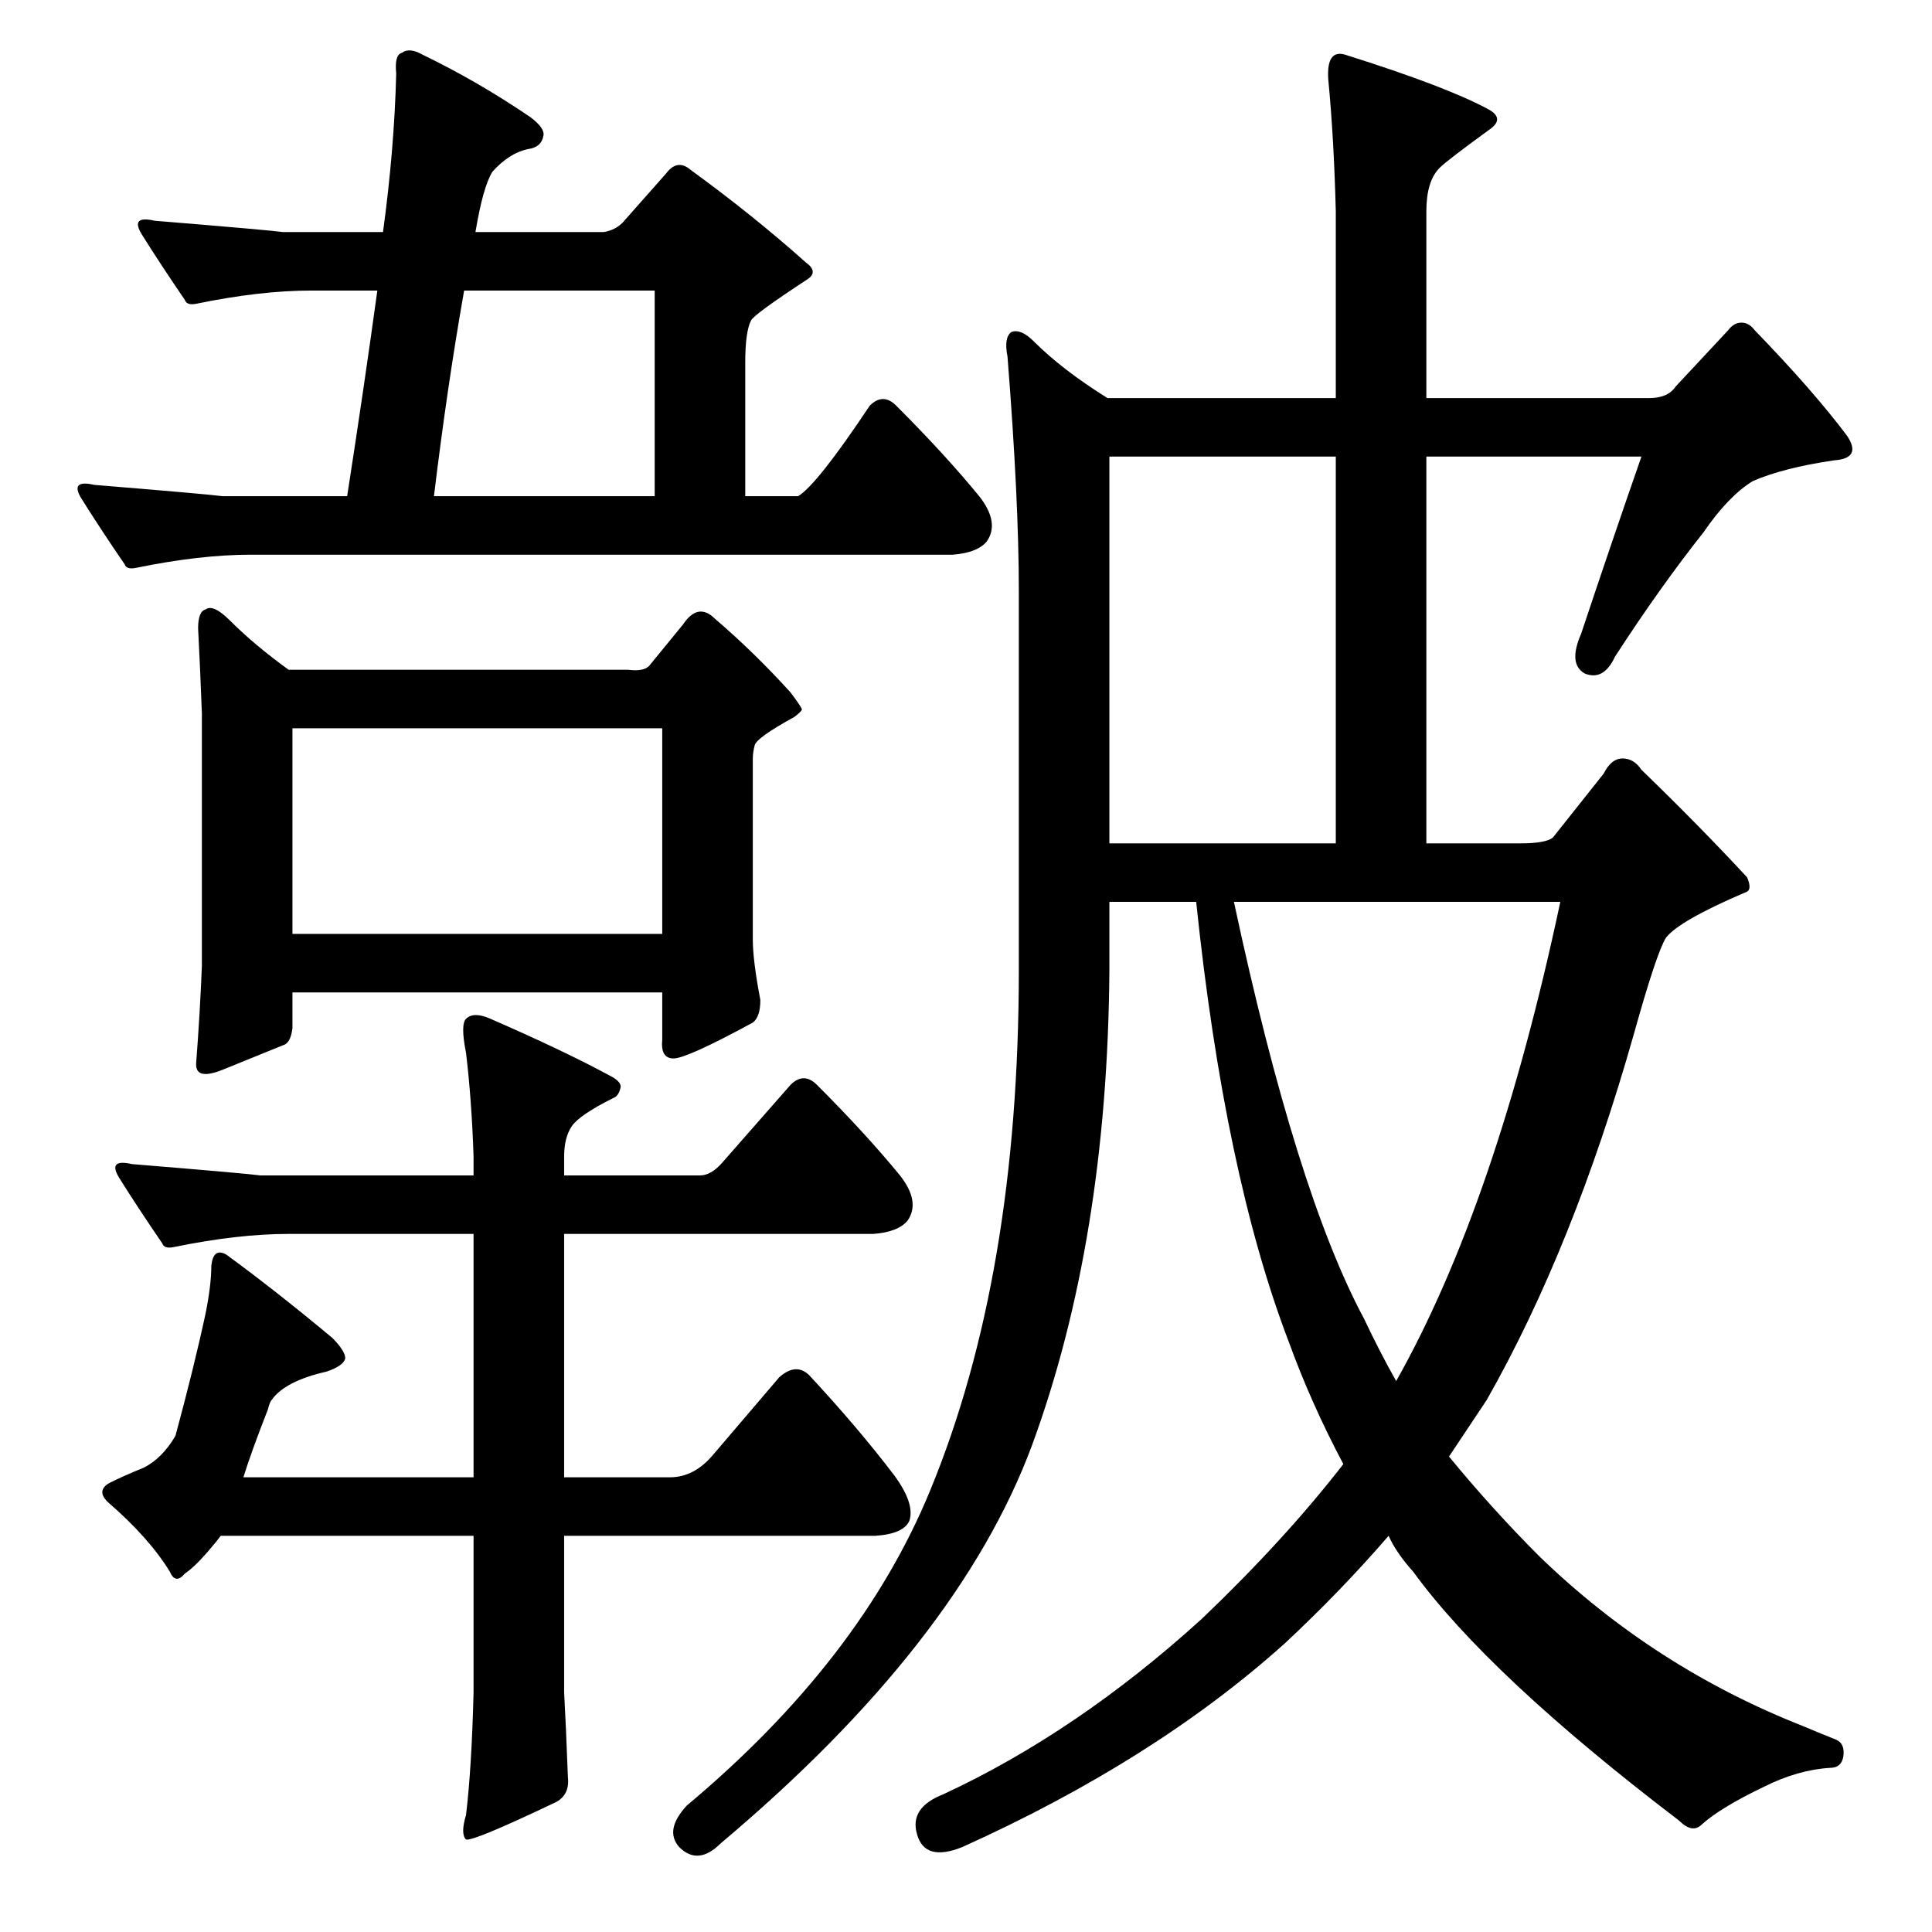 <?xml version="1.0" standalone="no"?>
<!DOCTYPE svg PUBLIC "-//W3C//DTD SVG 1.1//EN" "http://www.w3.org/Graphics/SVG/1.1/DTD/svg11.dtd" >
<svg xmlns="http://www.w3.org/2000/svg" xmlns:xlink="http://www.w3.org/1999/xlink" version="1.1" viewBox="0 -205 1024 1024">
  <g transform="matrix(1 0 0 -1 0 819)">
   <path fill="currentColor"
d="M344 671l18 22q8 12 17 3q21 -18 40 -39q6 -8 6 -9t-4 -4q-20 -11 -21 -15t-1 -7v-96q0 -11 4 -32q0 -9 -4 -12q-35 -19 -42 -19t-6 10v25h-196v-19q-1 -8 -5 -9q-10 -4 -32 -13q-15 -6 -14 4q2 26 3 51v134q-1 26 -2 45q0 9 4 10q4 3 13 -6q13 -13 31 -26h180q8 -1 11 2
zM155 638v-109h196v109h-196zM113 205q-9 -11 -15 -15q-5 -6 -8 1q-11 18 -33 37q-6 6 1 10q8 4 18 8q10 5 17 17q10 37 16 65q3 15 3 25q1 10 8 6q26 -19 56 -44q7 -7 7 -11q-1 -4 -10 -7q-22 -5 -29 -15q-1 -1 -2 -5q-9 -23 -13 -36h122v129h-98q-27 0 -61 -7q-5 -1 -6 2
q-13 19 -23 35q-6 10 7 7q61 -5 68 -6h113v10q-1 30 -4 55q-3 15 0 18q4 4 13 0q39 -17 63 -30q6 -3 6 -6q-1 -5 -4 -6q-18 -9 -22 -15t-4 -16v-10h72q6 0 12 7l36 41q7 7 14 0q26 -26 44 -48q11 -14 4 -24q-5 -6 -18 -7h-164v-129h56q13 0 23 12l35 41q9 8 16 1
q26 -28 45 -53q11 -15 8 -24q-3 -7 -18 -8h-165v-83q1 -18 2 -45q1 -9 -6 -13q-44 -21 -48 -20q-3 3 0 13q3 25 4 65v83h-134q-3 -4 -4 -5zM72 723q-5 -1 -6 2q-13 19 -23 35q-6 10 7 7q61 -5 68 -6h66q9 58 16 109h-35q-27 0 -61 -7q-5 -1 -6 2q-13 19 -23 35q-6 10 7 7
q61 -5 68 -6h53q6 44 7 84q-1 10 3 11q4 3 11 -1q29 -14 57 -33q8 -6 7 -10q-1 -6 -8 -7q-10 -2 -19 -12q-5 -8 -9 -32h68q6 1 10 5l23 26q6 8 13 2q33 -24 61 -49q7 -5 1 -9q-29 -19 -30 -22q-3 -6 -3 -22v-71h28q10 6 38 48q7 7 14 0q26 -26 44 -48q11 -14 4 -24
q-5 -6 -18 -7h-372q-27 0 -61 -7zM347 761v109h-101q-9 -51 -16 -109h117zM540 711q0 48 -6 124q-2 10 2 13q5 2 12 -5q15 -15 39 -30h121v99q-1 39 -4 70q-1 16 9 13q54 -17 76 -29q9 -5 0 -11q-22 -16 -26 -20q-7 -7 -7 -23v-99h118q10 0 14 6l28 30q3 4 7 4t7 -4
q31 -32 49 -56q8 -12 -7 -13q-27 -4 -43 -11q-13 -8 -26 -27q-23 -29 -47 -66q-6 -13 -16 -9q-9 5 -2 21q17 51 32 94h-114v-205h50q13 0 17 3l27 34q4 8 10 8t10 -6q31 -30 56 -57q3 -7 -1 -8q-35 -15 -42 -24q-5 -8 -17 -51q-32 -113 -78 -194l-20 -30q23 -28 48 -53
q61 -59 140 -90q7 -3 17 -7q5 -2 4 -9q-1 -6 -7 -6q-17 -1 -35 -10q-23 -11 -33 -20q-5 -5 -12 2q-101 77 -141 132q-9 10 -13 19q-25 -29 -55 -57q-69 -62 -171 -108q-20 -8 -24 7q-4 14 14 21q71 33 137 93q44 42 75 82q-17 32 -29 65q-34 89 -49 233h-46v-36
q-1 -143 -41 -252q-39 -105 -165 -211q-12 -12 -22 -2q-8 9 4 22q92 77 129 167q47 114 47 276v201zM827 546h-173q33 -154 69 -221q8 -17 17 -33q53 94 87 254zM588 577h120v205h-120v-205z" />
  </g>

</svg>
